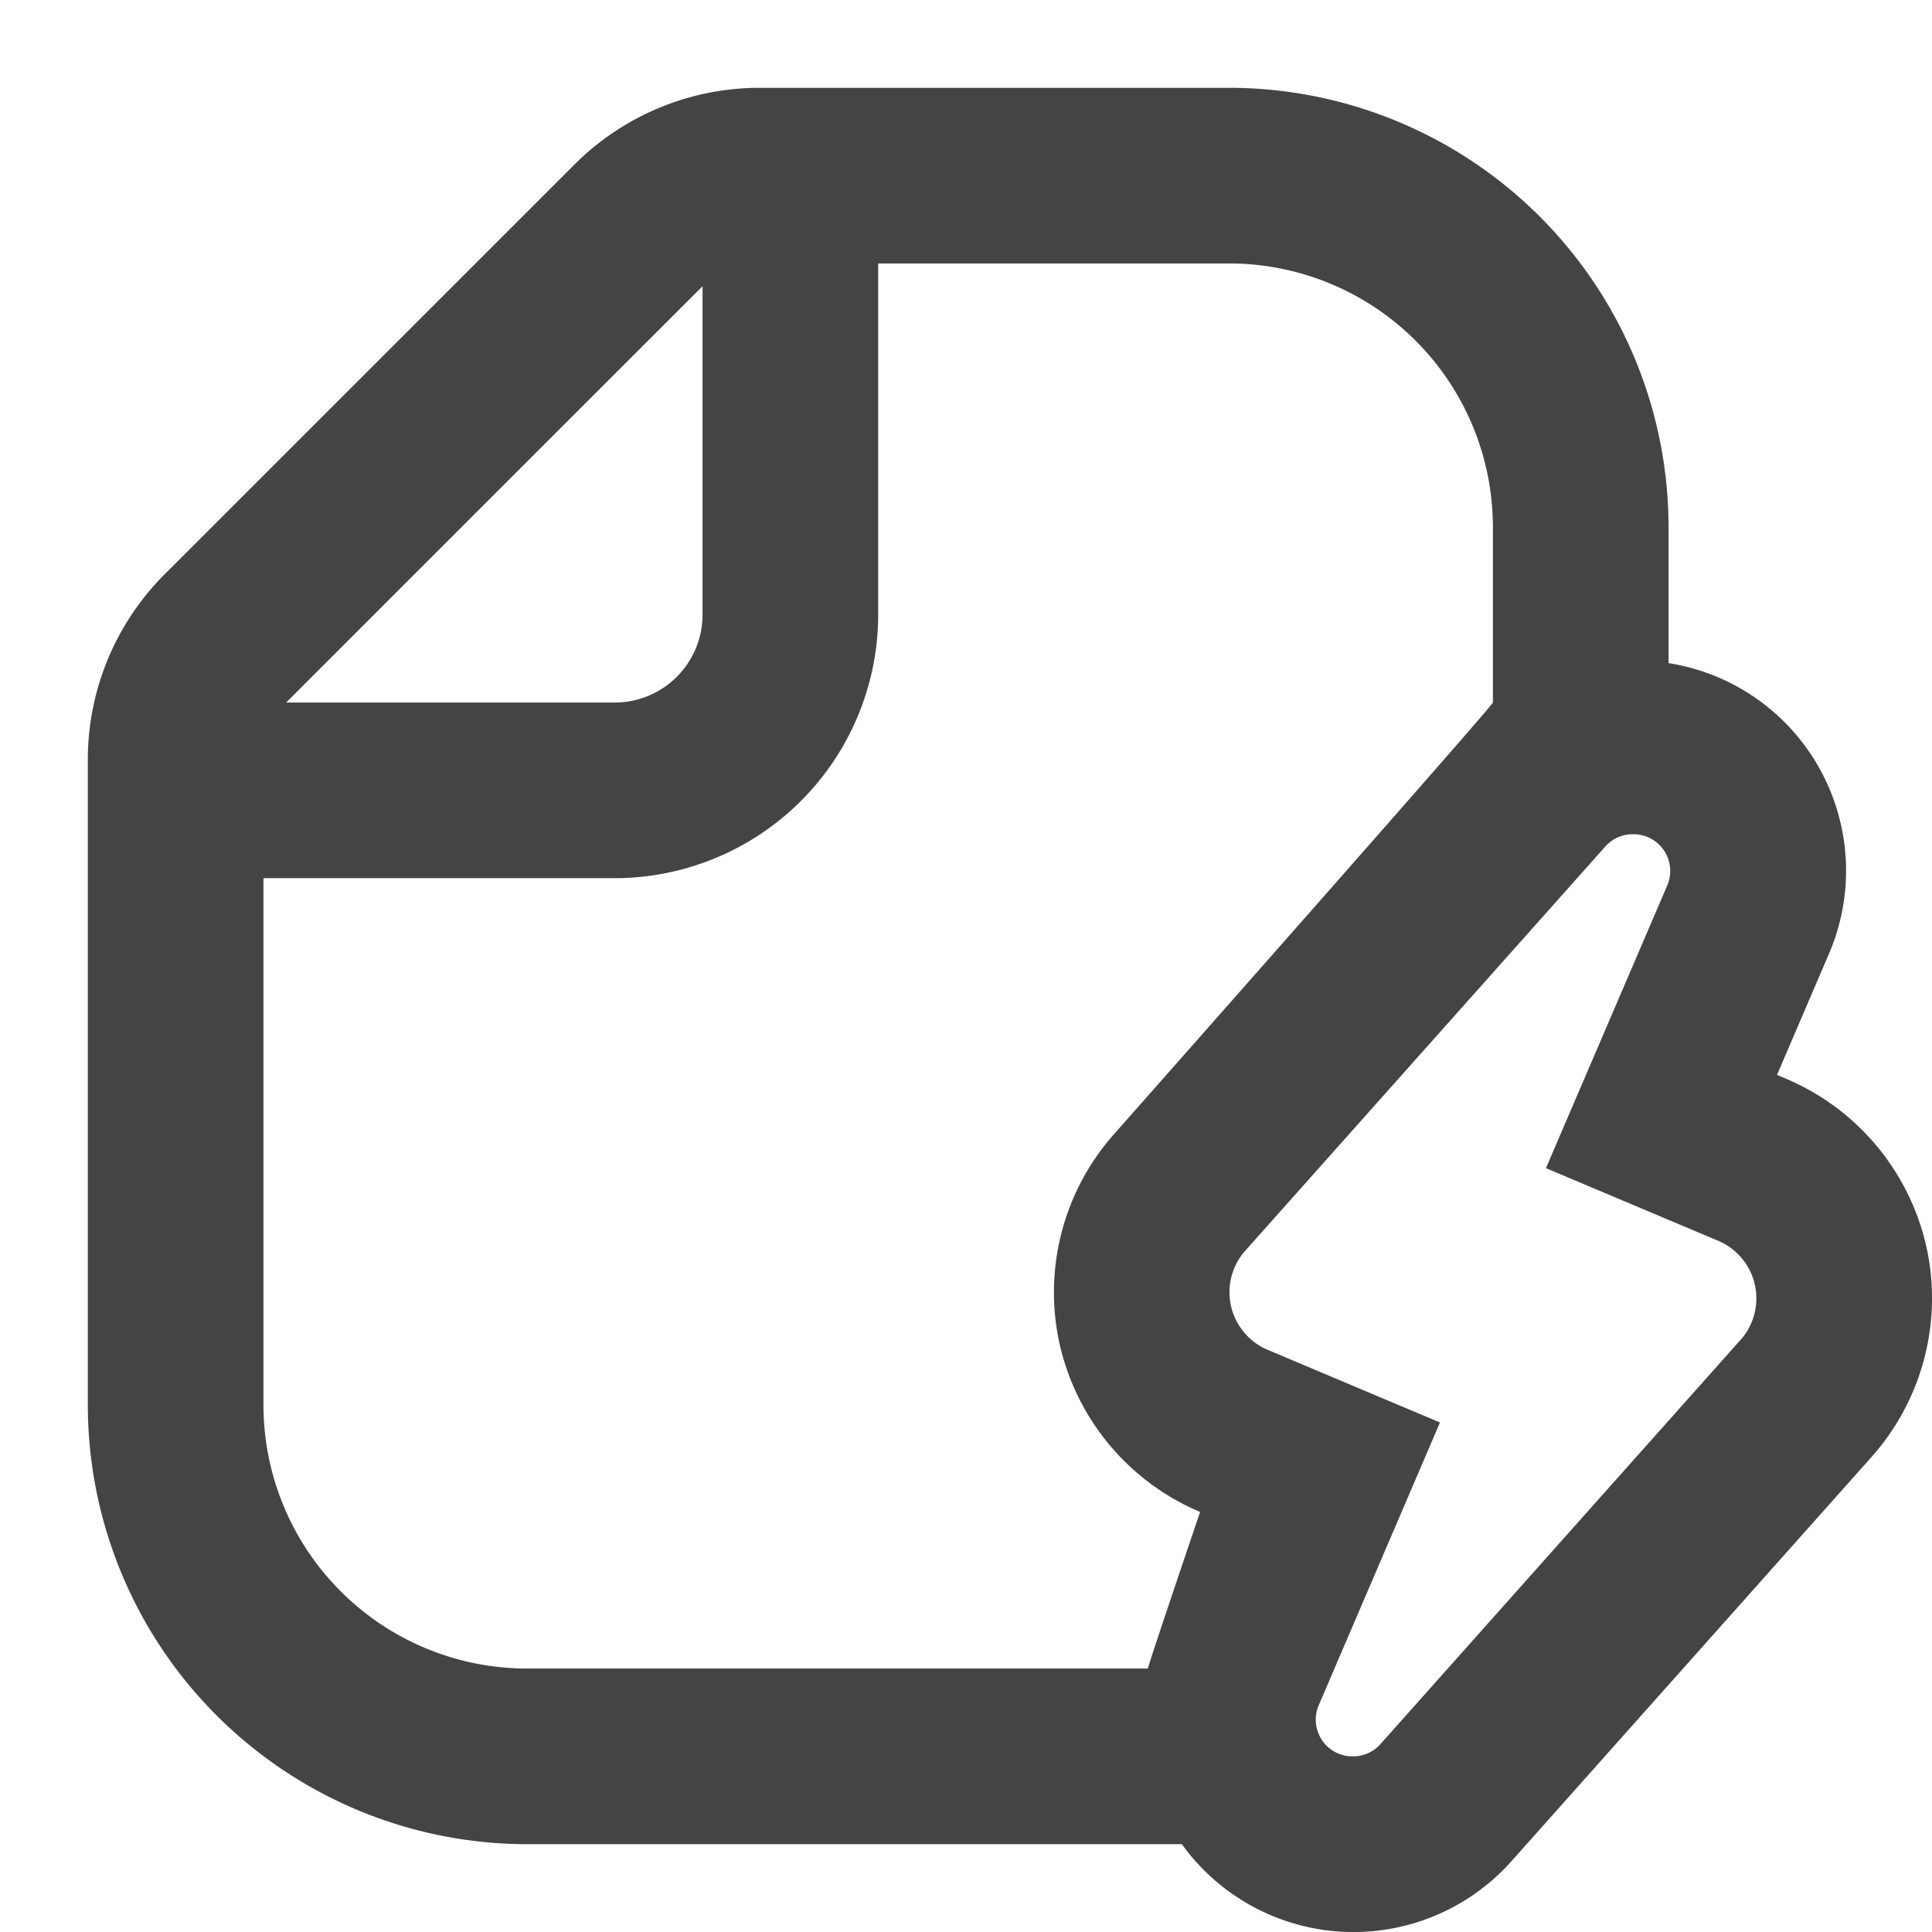 <svg id="ICONS" xmlns="http://www.w3.org/2000/svg" width="22" height="22" viewBox="0 0 22 22">
  <defs>
    <style>
      .fill {
        fill: #444;
      }
    </style>
  </defs>
  <path class="fill" d="M20.334,12.282l-.099-.042.588-1.371a2.393,2.393,0,0,0-1.823-3.318V6A5.006,5.006,0,0,0,14,1H8.657a2.981,2.981,0,0,0-2.121.879L1.878,6.536A2.986,2.986,0,0,0,1,8.657V16a5.006,5.006,0,0,0,5,5h7.458a2.409,2.409,0,0,0,3.761.185l4.095-4.597a2.721,2.721,0,0,0,.686-1.838,2.693,2.693,0,0,0-.066-.562A2.727,2.727,0,0,0,20.334,12.282ZM8,3.26V7a1.001,1.001,0,0,1-1,1H3.259C3.273,7.984,7.985,3.273,8,3.26ZM12.067,15.309a2.728,2.728,0,0,0,1.599,1.908S13.102,18.876,13.071,19H6a3.003,3.003,0,0,1-3-3V10H7a3.003,3.003,0,0,0,3-3L10,3h4a3.004,3.004,0,0,1,3,3V8c0,.035-4.312,4.912-4.312,4.912A2.714,2.714,0,0,0,12.067,15.309Zm7.753-.052-4.095,4.597A.413.413,0,0,1,15.412,20a.418.418,0,0,1-.396-.581l1.381-3.221-1.954-.824a.712.712,0,0,1-.262-1.133l4.095-4.597A.412.412,0,0,1,18.589,9.5a.418.418,0,0,1,.397.581L17.604,13.302l1.954.824A.712.712,0,0,1,19.82,15.258Z"/>
</svg>
